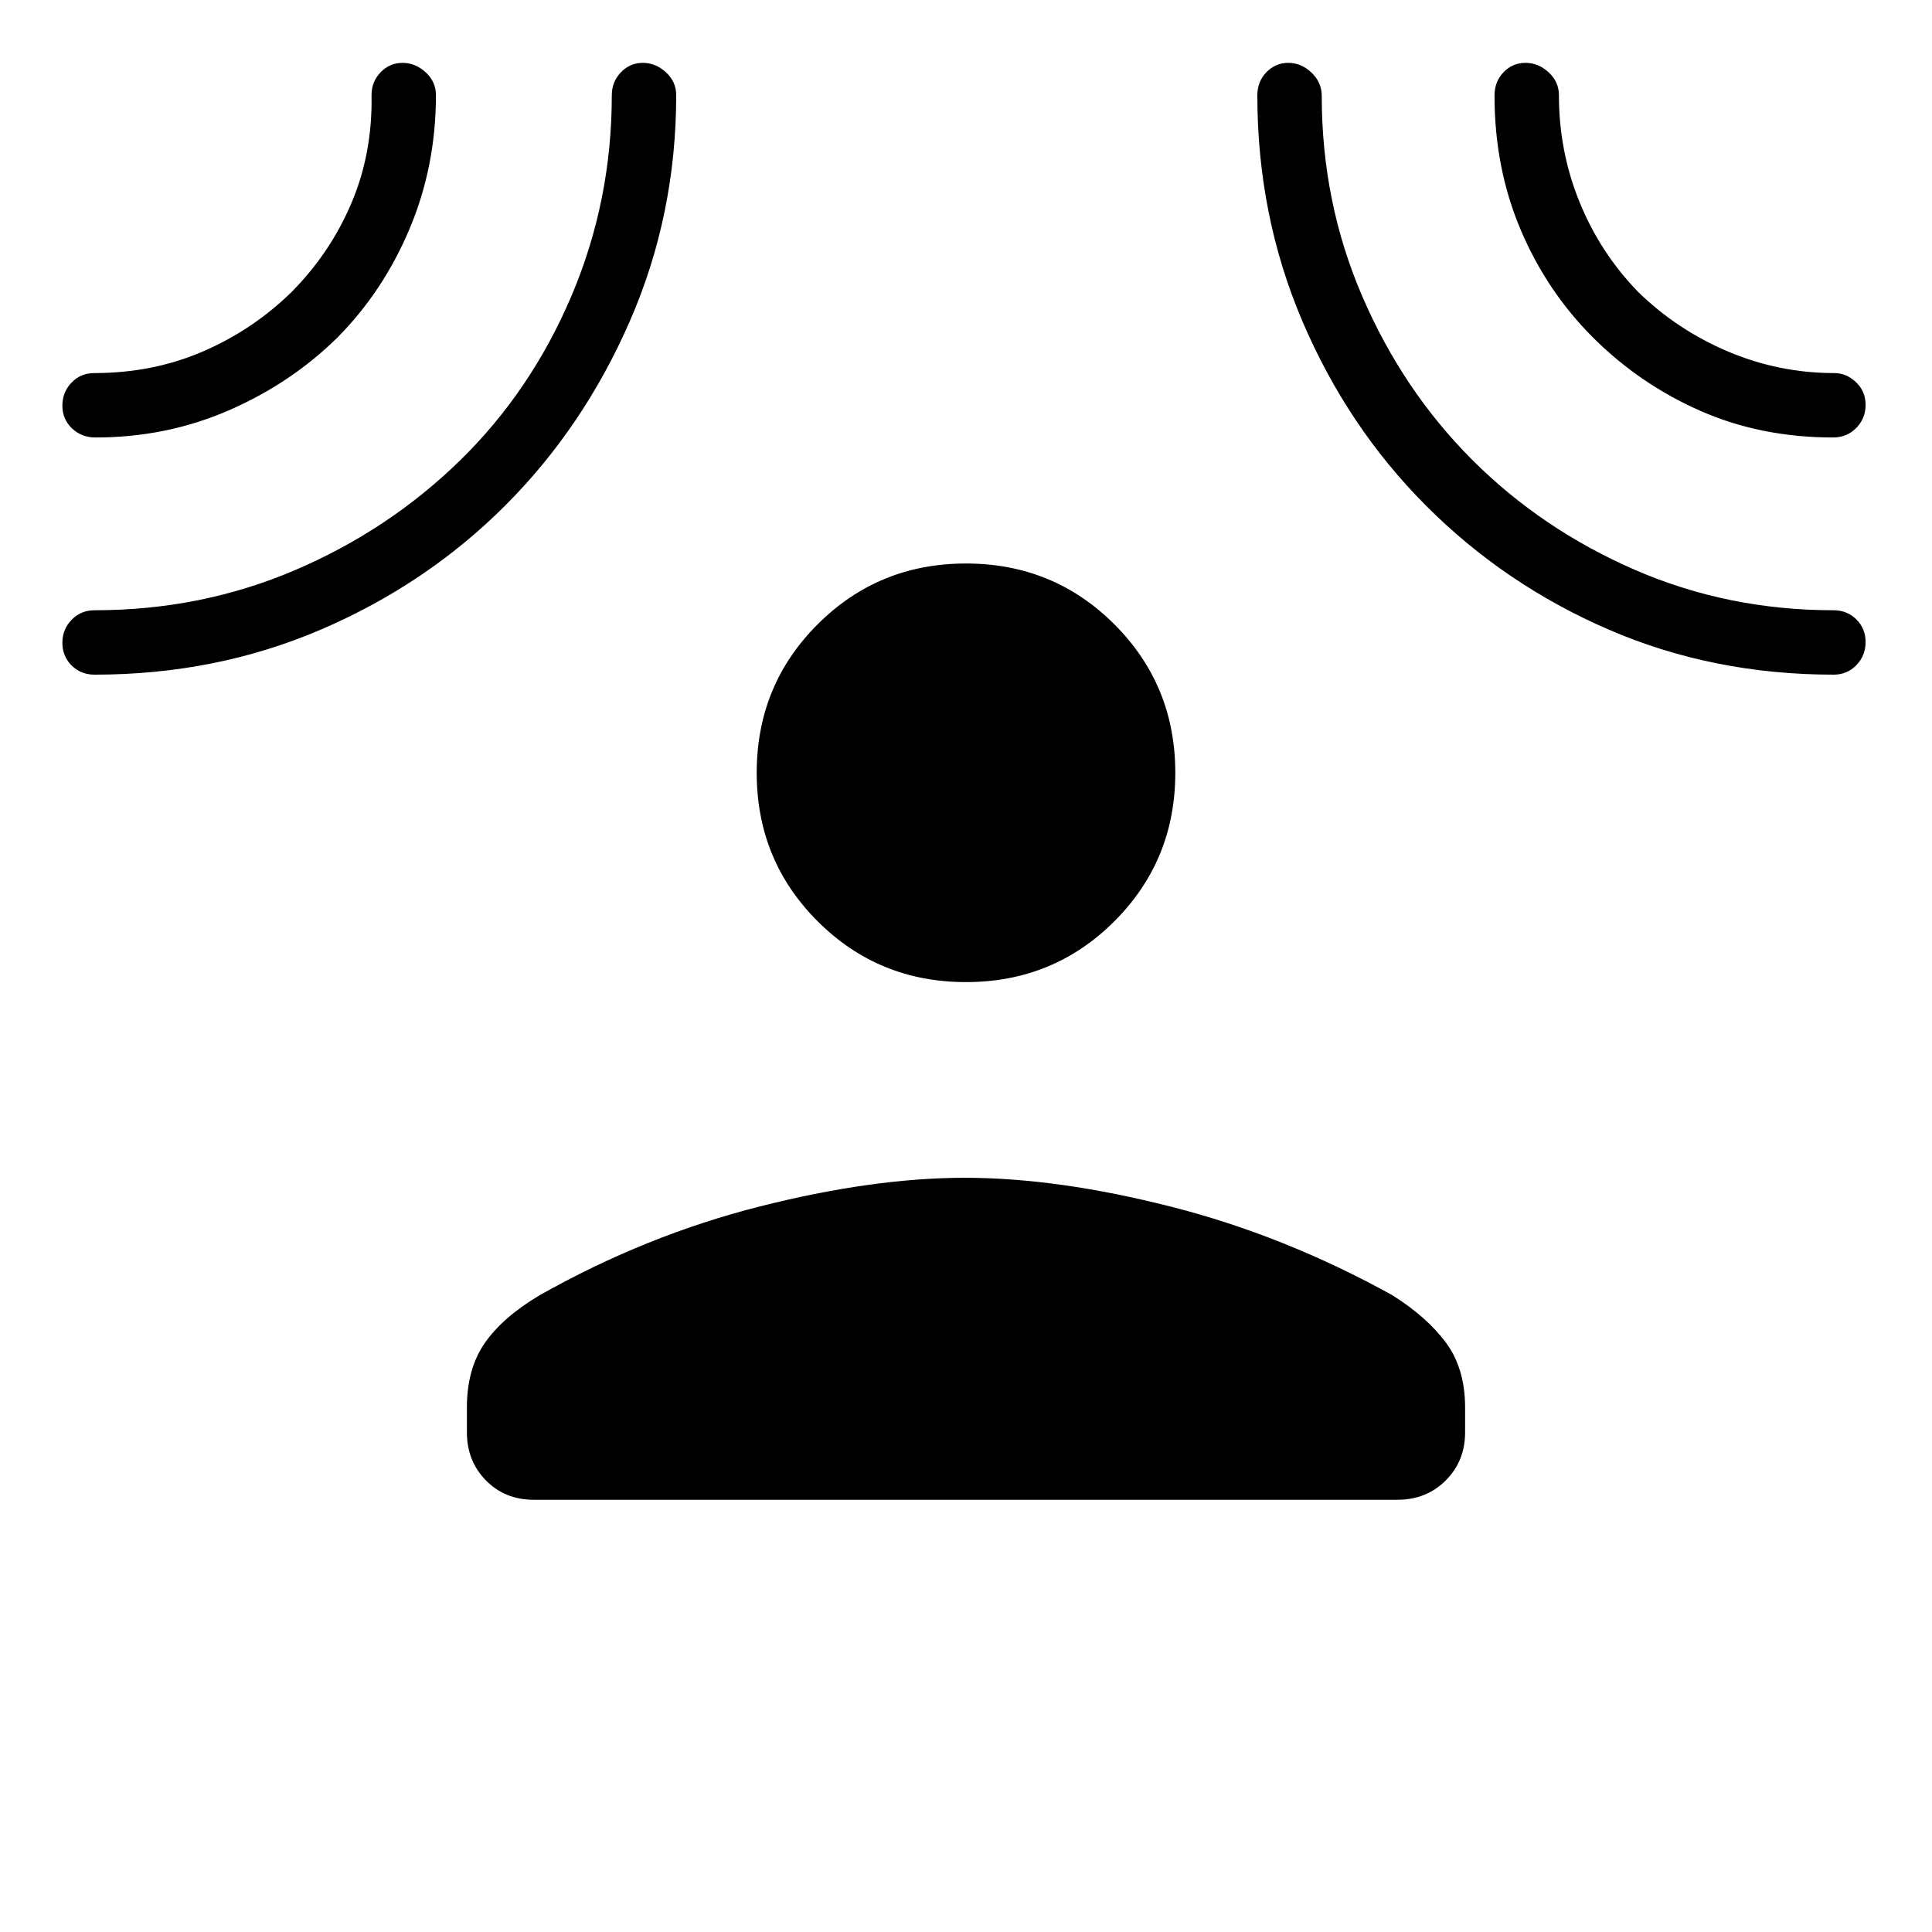 <svg xmlns="http://www.w3.org/2000/svg" height="20" viewBox="0 -960 960 960" width="20"><path d="M480-472q-43.5 0-73.75-30.25T376-576q0-43.5 30.25-73.75T480-680q43.5 0 73.75 30.25T584-576q0 43.5-30.25 73.75T480-472ZM232-260.615q0-19.275 8.923-32.099 8.923-12.824 27.308-23.748 52.692-29.692 109.077-44 56.384-14.307 102.192-14.307 45.808 0 102.192 14.307 56.385 14.308 110.077 44 17.385 10.924 26.808 23.748Q728-279.89 728-260.615v12.308q0 14.315-9.623 23.927-9.624 9.611-23.956 9.611H265.255q-14.332 0-23.794-9.611Q232-233.992 232-248.307v-12.308Zm-64.308-531.693q-23.046 22.737-54.027 36.215-30.98 13.477-66.234 13.477-6.931 0-11.681-4.547Q31-751.71 31-758.432t4.54-11.453q4.539-4.731 11.25-4.731 29.056 0 53.902-10.687 24.846-10.688 44.208-29.62 19.252-19.462 29.753-44.231 10.5-24.769 9.962-53.615 0-6.634 4.504-11.317t10.885-4.683q6.38 0 11.496 4.683 5.115 4.683 5.115 11.317 0 35.366-13.093 66.446t-35.83 54.015ZM251-708.769q-39 39-91.295 61.5T47-624.769q-6.8 0-11.4-4.547-4.6-4.548-4.6-11.27 0-6.722 4.6-11.453 4.6-4.73 11.4-4.73 52.96 0 99.594-19.937 46.633-19.936 82.098-54.602 35.154-34.384 55.231-81.577Q304-860.077 304-912.671q0-6.675 4.504-11.387 4.504-4.711 10.884-4.711 6.381 0 11.497 4.683Q336-919.403 336-912.769q0 59.508-23 112.254t-62 91.746Zm457.542 0q-38.895-39-61.335-91.5-22.44-52.5-22.438-112.322 0-6.886 4.504-11.532t10.885-4.646q6.381 0 11.496 4.827 5.115 4.828 5.115 11.667 0 52.804 20.138 99.524 20.137 46.72 54.586 81.197 34.449 34.478 80.708 54.631 46.259 20.154 98.867 20.154 6.771 0 11.352 4.547 4.58 4.547 4.58 11.269t-4.568 11.453q-4.567 4.731-11.32 4.731-59.952 0-111.651-22.341-51.699-22.34-90.919-61.659Zm82.997-83.539q-23.077-23.077-36-53.692-12.923-30.615-12.923-66.469 0-7.008 4.504-11.654t10.884-4.646q6.381 0 11.496 4.698 5.116 4.698 5.116 11.353 0 28.026 10.303 53.256 10.302 25.231 29.158 44.616 19.385 18.855 44.616 29.543 25.23 10.687 52.807 10.687 6 0 10.75 4.547 4.75 4.548 4.75 11.27 0 6.722-4.647 11.453-4.647 4.73-11.517 4.73-35.99 0-66.105-13.307-30.116-13.308-53.192-36.385Z"/></svg>